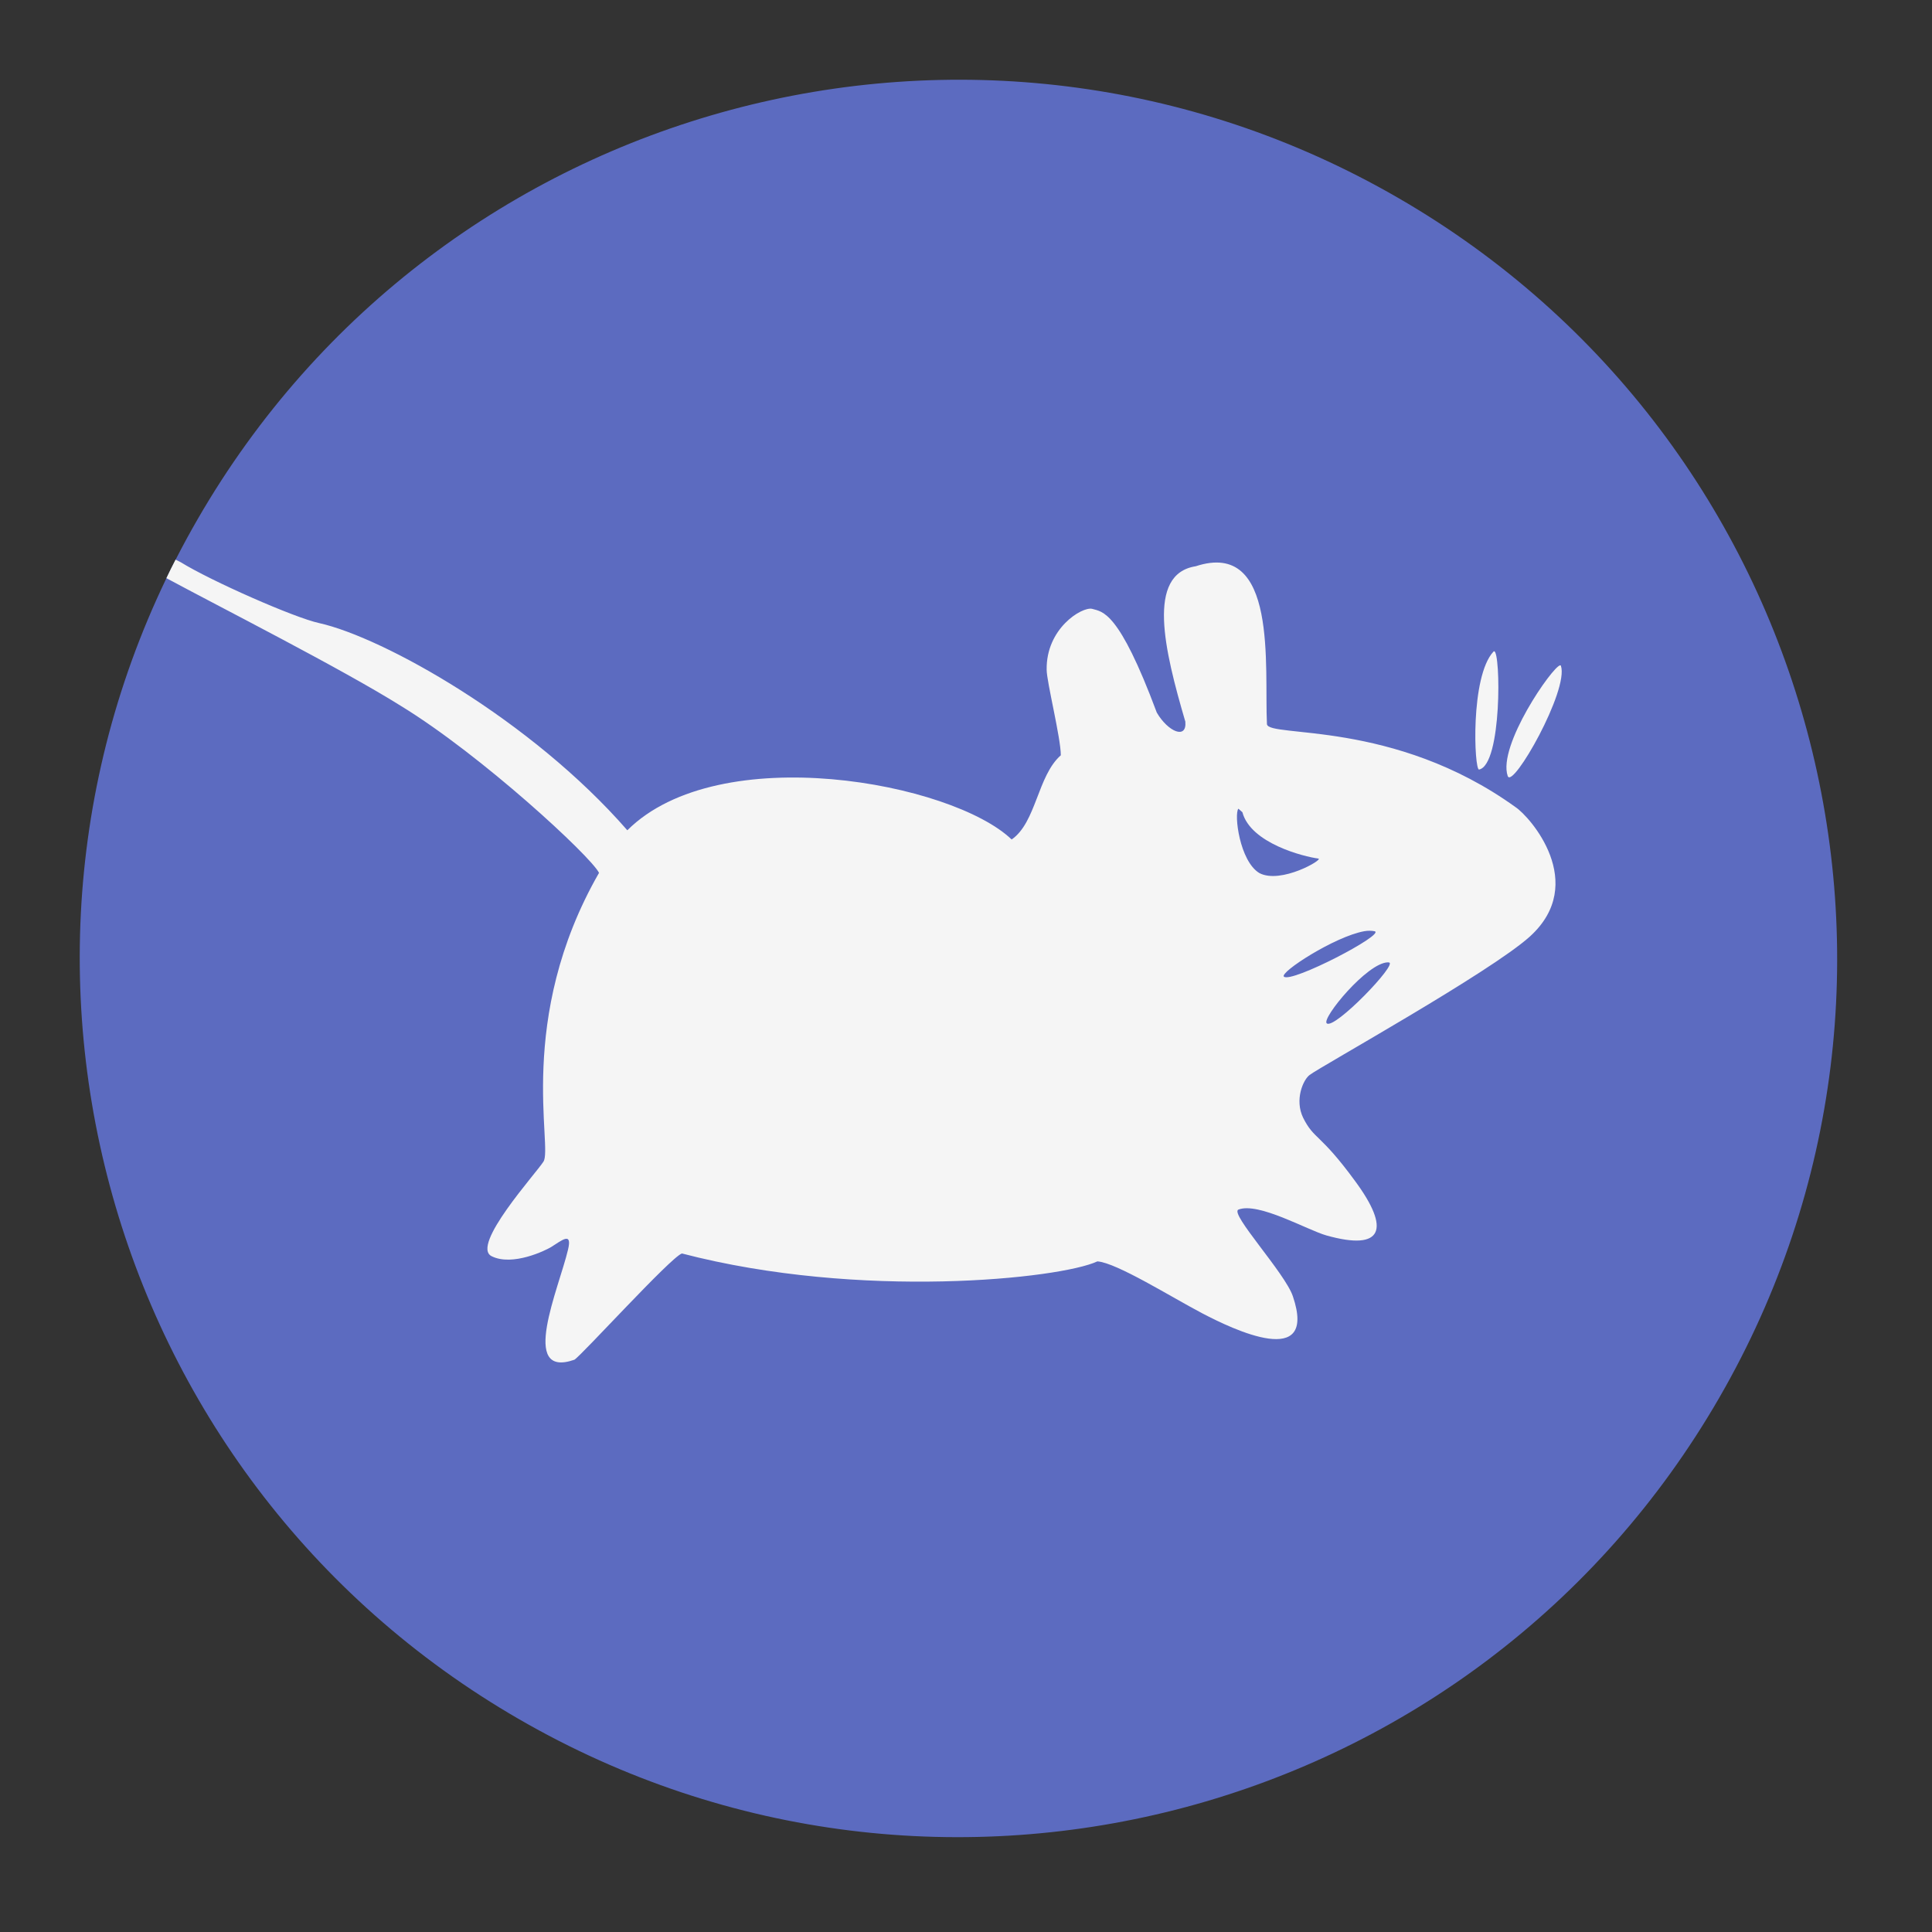 
<svg xmlns="http://www.w3.org/2000/svg" xmlns:xlink="http://www.w3.org/1999/xlink" width="64px" height="64px" viewBox="0 0 64 64" version="1.1">
<rect x="0" y="0" width="64" height="64" fill="#333333" stroke="none"/>
<g id="surface1">
<path style=" stroke:none;fill-rule:nonzero;fill:rgb(36.078%,41.961%,75.294%);fill-opacity:1;" d="M 46.301 6.547 C 60.223 14.582 64.992 32.383 56.953 46.301 C 48.918 60.223 31.117 64.992 17.199 56.953 C 3.277 48.918 -1.492 31.117 6.547 17.199 C 14.582 3.277 32.383 -1.492 46.301 6.547 Z M 46.301 6.547 "/>
<path style=" stroke:none;fill-rule:nonzero;fill:rgb(96.078%,96.078%,96.078%);fill-opacity:1;" d="M 5.816 18.539 C 5.711 18.742 5.609 18.945 5.512 19.152 C 7.285 20.109 11.309 22.148 13.285 23.387 C 15.953 25.02 19.559 28.355 19.844 28.914 C 17.066 33.75 18.328 38.027 18 38.484 C 17.762 38.863 15.582 41.262 16.285 41.613 C 16.98 41.961 18.09 41.414 18.258 41.309 C 18.605 41.094 18.965 40.781 18.816 41.398 C 18.52 42.66 17.18 45.688 19.027 45.043 C 19.254 44.914 22.227 41.637 22.59 41.523 C 28.508 43.066 35.125 42.359 36.352 41.785 C 36.988 41.828 38.797 42.965 39.824 43.504 C 40.852 44.043 43.656 45.387 42.828 42.941 C 42.57 42.172 40.727 40.199 41.023 40.07 C 41.684 39.809 43.312 40.75 43.941 40.926 C 45.816 41.453 46.07 40.723 44.887 39.121 C 43.715 37.52 43.539 37.766 43.168 37.027 C 42.879 36.43 43.168 35.77 43.383 35.609 C 43.766 35.32 49.363 32.211 50.68 31.023 C 52.625 29.254 50.68 27.047 50.199 26.734 C 46.164 23.828 42.02 24.449 41.969 23.988 C 41.879 22.102 42.348 17.859 39.609 18.758 C 37.965 19.016 38.57 21.535 39.266 23.906 C 39.32 24.508 38.691 24.242 38.32 23.605 C 37.055 20.211 36.523 20.27 36.176 20.168 C 35.84 20.094 34.648 20.816 34.672 22.188 C 34.672 22.582 35.141 24.445 35.141 25.02 C 34.367 25.699 34.328 27.246 33.512 27.809 C 31.547 25.922 23.828 24.473 20.781 27.504 C 17.582 23.836 12.691 21.113 10.574 20.641 C 9.754 20.465 6.984 19.242 5.988 18.625 Z M 49.496 21.574 C 49.488 21.574 49.48 21.578 49.473 21.586 C 48.699 22.414 48.836 25.52 48.996 25.492 C 49.758 25.336 49.715 21.582 49.496 21.574 Z M 51.684 22.039 C 51.434 22.066 49.602 24.707 49.945 25.707 C 50.105 26.16 51.98 22.855 51.707 22.055 C 51.703 22.043 51.695 22.039 51.684 22.039 Z M 41.023 26.789 L 41.156 26.906 C 41.43 27.938 43.195 28.379 43.672 28.441 C 43.855 28.465 42.434 29.297 41.719 28.922 C 41.062 28.527 40.875 26.965 41.023 26.789 Z M 45.375 30.832 C 45.434 30.832 45.484 30.84 45.535 30.848 C 45.914 30.941 42.777 32.578 42.531 32.352 C 42.383 32.211 44.207 31.027 45.191 30.848 L 45.188 30.848 C 45.258 30.836 45.32 30.832 45.375 30.832 Z M 45.977 31.879 C 45.984 31.879 45.996 31.879 46.008 31.883 C 46.332 31.906 44.191 34.129 43.949 33.898 C 43.773 33.738 45.289 31.887 45.977 31.879 Z M 45.977 31.879 "/>
</g>
</svg>
